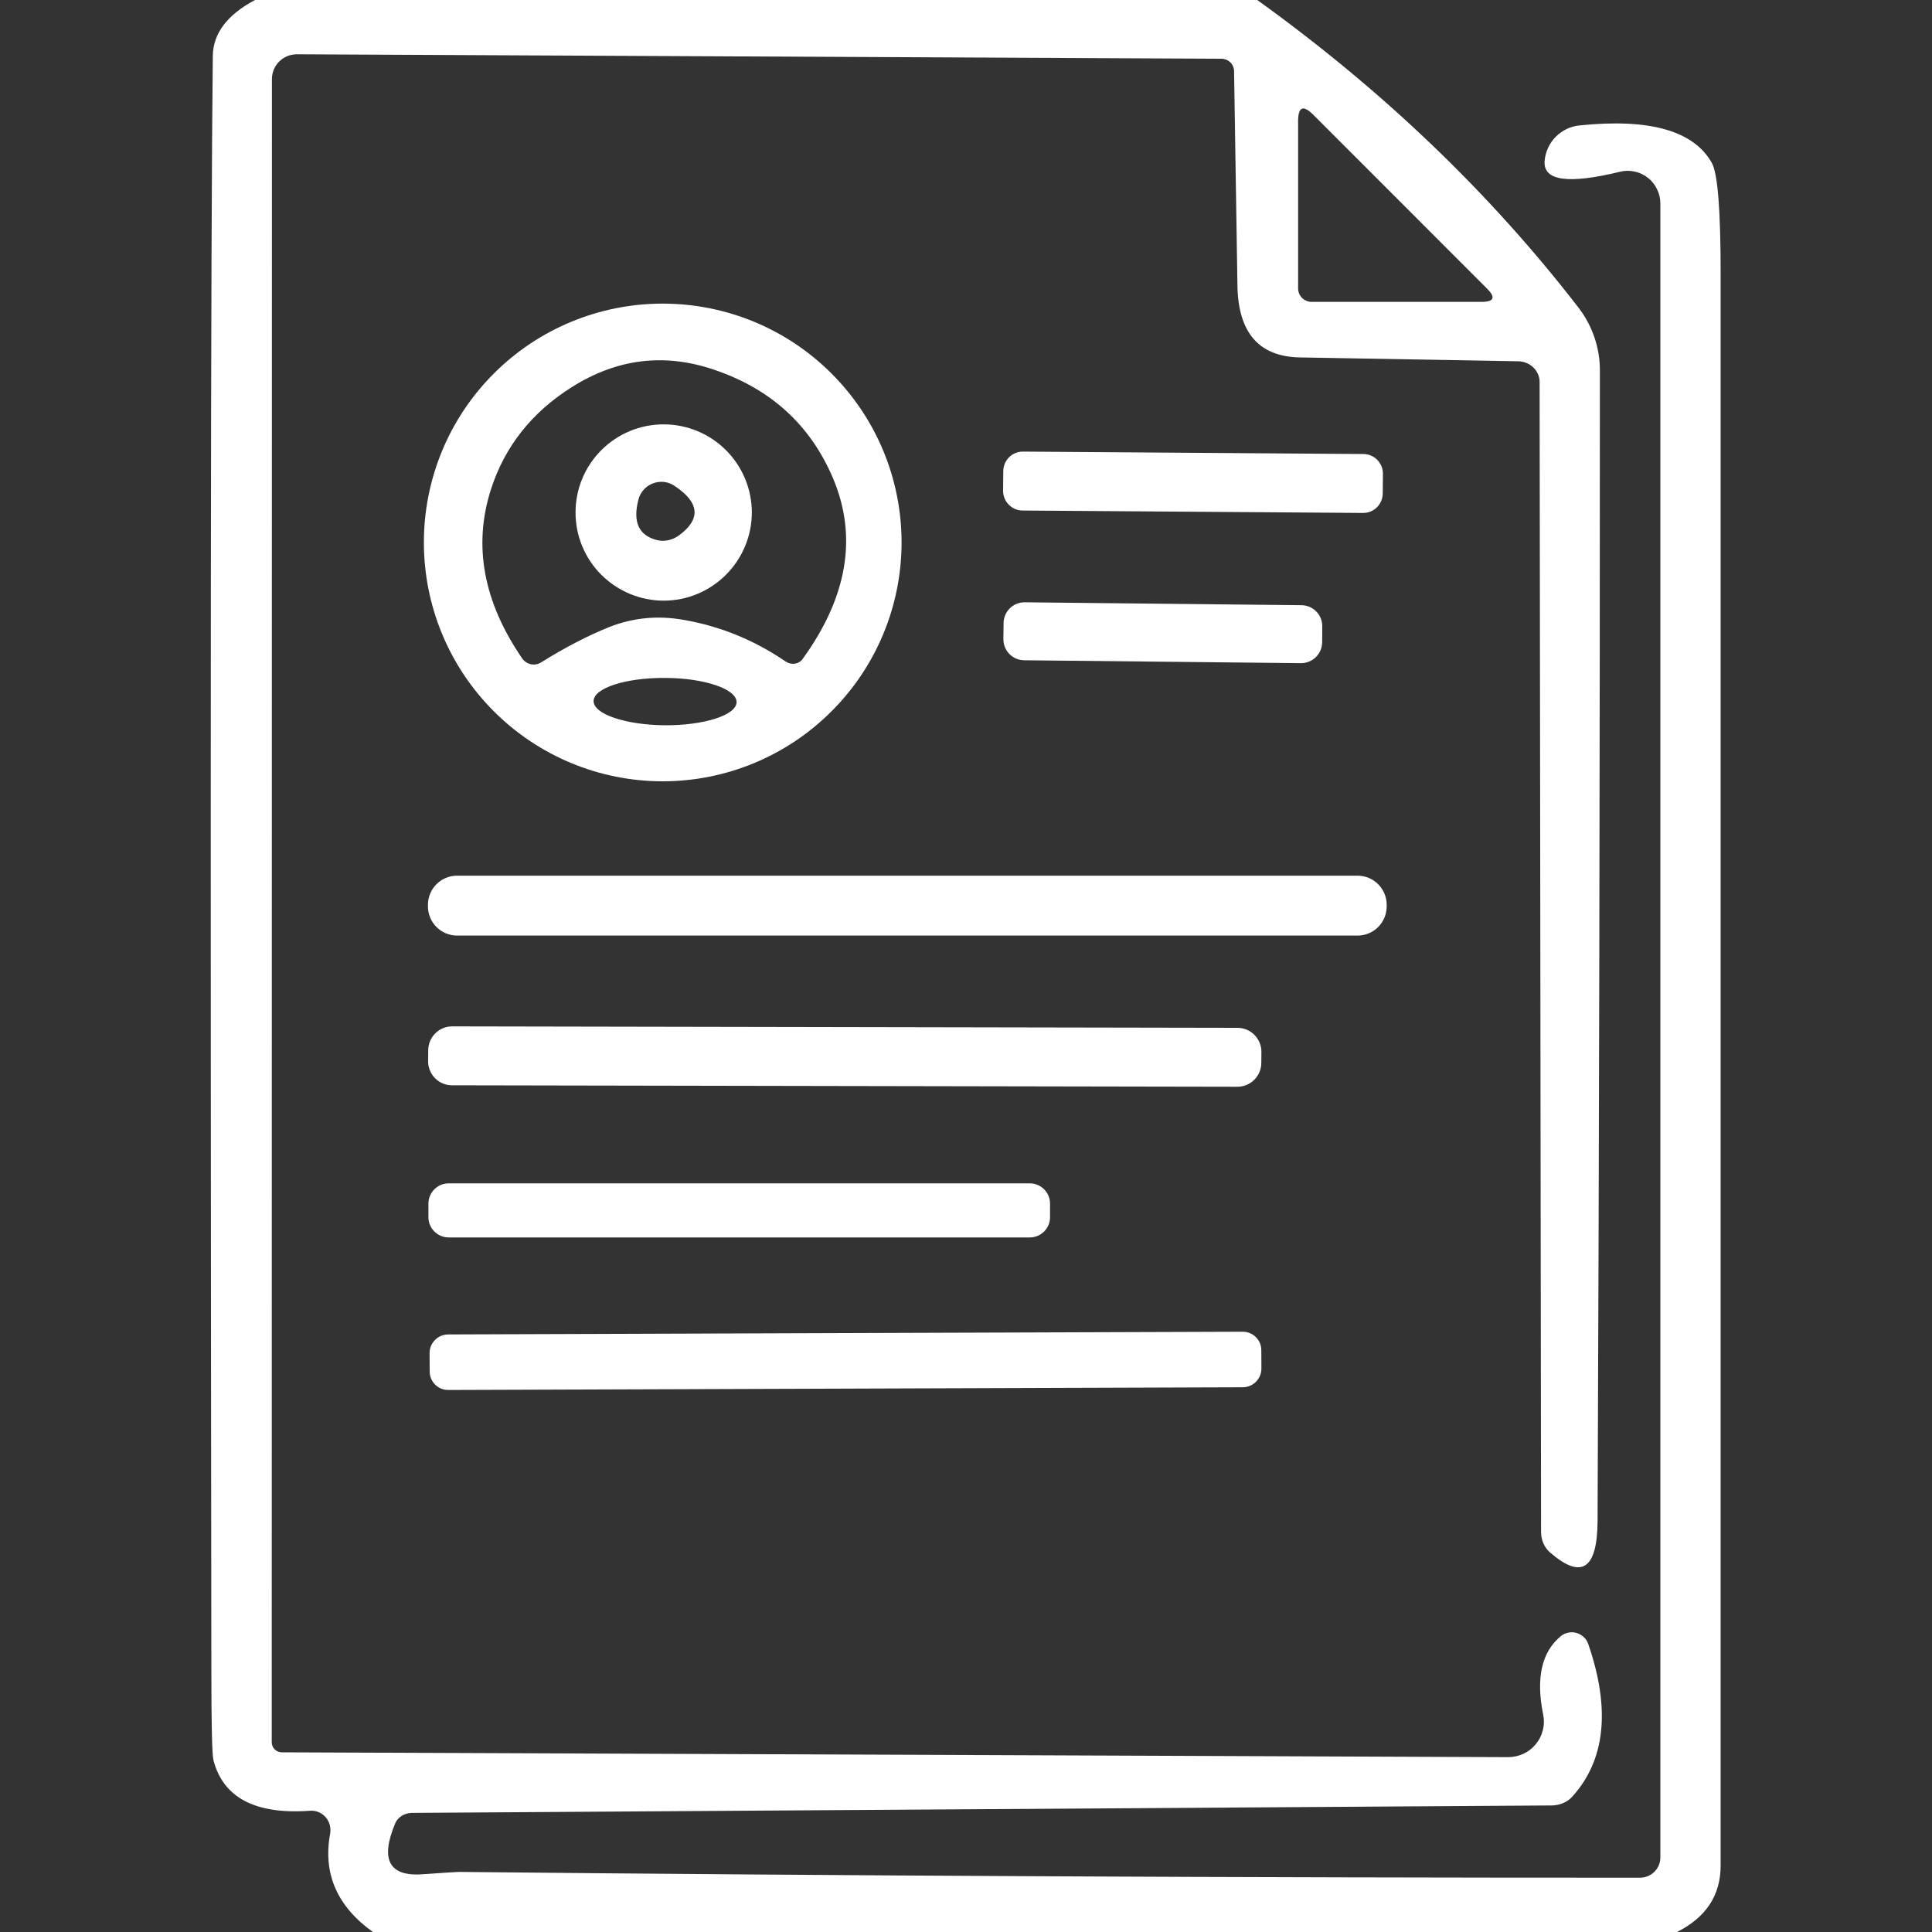 <svg width="20" height="20" viewBox="0 0 20 20" fill="none" xmlns="http://www.w3.org/2000/svg">
<rect x="0" y="0" width="20" height="20" fill="#333333" stroke="none"/>
<path d="M2.64 0H13.015C14.317 0.937 15.426 1.999 16.343 3.188C16.485 3.374 16.563 3.602 16.562 3.837C16.562 7.926 16.554 11.897 16.538 15.75C16.534 16.247 16.37 16.353 16.045 16.07C16.016 16.045 15.993 16.013 15.977 15.976C15.961 15.94 15.953 15.899 15.953 15.857L15.938 3.953C15.938 3.897 15.914 3.844 15.873 3.804C15.832 3.764 15.776 3.741 15.717 3.74L13.455 3.7C13.033 3.692 12.818 3.444 12.81 2.958L12.775 0.733C12.774 0.7 12.76 0.668 12.736 0.645C12.711 0.621 12.677 0.608 12.643 0.608L3.073 0.562C3.039 0.562 3.005 0.569 2.974 0.581C2.943 0.594 2.915 0.613 2.891 0.636C2.867 0.66 2.848 0.688 2.835 0.719C2.822 0.75 2.815 0.784 2.815 0.818L2.813 18.035C2.813 18.063 2.824 18.09 2.843 18.109C2.863 18.129 2.89 18.14 2.918 18.14L15.613 18.19C15.667 18.19 15.721 18.178 15.771 18.155C15.82 18.132 15.864 18.098 15.898 18.056C15.933 18.014 15.958 17.965 15.971 17.912C15.985 17.859 15.986 17.803 15.975 17.75C15.898 17.372 15.959 17.101 16.157 16.938C16.18 16.919 16.206 16.907 16.235 16.901C16.263 16.895 16.293 16.896 16.32 16.904C16.348 16.913 16.374 16.927 16.395 16.947C16.417 16.967 16.433 16.992 16.442 17.02C16.674 17.695 16.618 18.222 16.275 18.6C16.25 18.628 16.218 18.65 16.182 18.665C16.146 18.681 16.106 18.689 16.065 18.69L4.265 18.767C4.226 18.768 4.189 18.778 4.158 18.798C4.127 18.817 4.103 18.845 4.09 18.878C3.933 19.254 4.03 19.429 4.38 19.402C4.605 19.386 4.728 19.378 4.75 19.378C8.732 19.418 12.807 19.438 16.977 19.438C17.033 19.438 17.087 19.416 17.126 19.377C17.165 19.338 17.188 19.285 17.188 19.23V2.105C17.188 2.054 17.176 2.003 17.153 1.958C17.131 1.912 17.099 1.871 17.058 1.84C17.018 1.808 16.971 1.786 16.921 1.776C16.871 1.765 16.82 1.765 16.77 1.778C16.232 1.909 15.972 1.872 15.99 1.665C15.998 1.571 16.039 1.482 16.106 1.415C16.173 1.348 16.261 1.306 16.355 1.298C17.077 1.224 17.532 1.353 17.72 1.685C17.782 1.793 17.812 2.176 17.812 2.833C17.812 8.326 17.812 13.819 17.812 19.312C17.812 19.619 17.662 19.848 17.36 20H3.86C3.488 19.733 3.341 19.393 3.418 18.98C3.423 18.95 3.421 18.919 3.413 18.889C3.405 18.86 3.39 18.833 3.37 18.81C3.349 18.787 3.324 18.77 3.296 18.758C3.268 18.747 3.238 18.742 3.208 18.745C2.644 18.785 2.312 18.611 2.21 18.223C2.195 18.164 2.188 17.849 2.188 17.277C2.176 8.006 2.181 2.439 2.203 0.578C2.206 0.346 2.352 0.153 2.64 0ZM15.393 2.987L13.595 1.188C13.49 1.083 13.438 1.105 13.438 1.255V2.985C13.438 3.022 13.452 3.058 13.479 3.084C13.505 3.11 13.54 3.125 13.578 3.125H15.335C15.467 3.125 15.486 3.079 15.393 2.987Z" fill="white"/>
<path d="M9.333 5.615C9.333 6.271 9.072 6.9 8.608 7.363C8.145 7.827 7.516 8.088 6.86 8.088C6.204 8.088 5.575 7.827 5.112 7.363C4.648 6.9 4.388 6.271 4.388 5.615C4.388 4.959 4.648 4.33 5.112 3.867C5.575 3.403 6.204 3.143 6.86 3.143C7.516 3.143 8.145 3.403 8.608 3.867C9.072 4.33 9.333 4.959 9.333 5.615ZM7.083 6.418C7.461 6.484 7.811 6.628 8.133 6.848C8.161 6.867 8.195 6.875 8.227 6.87C8.26 6.866 8.289 6.849 8.308 6.823C8.774 6.179 8.879 5.555 8.623 4.95C8.388 4.397 7.975 4.022 7.385 3.825C6.875 3.653 6.388 3.713 5.923 4.005C5.504 4.268 5.223 4.624 5.08 5.073C4.897 5.651 5.005 6.232 5.405 6.815C5.426 6.846 5.458 6.868 5.495 6.876C5.531 6.884 5.569 6.877 5.6 6.858C5.855 6.699 6.092 6.577 6.31 6.49C6.557 6.393 6.814 6.369 7.083 6.418ZM7.625 7.268C7.625 7.236 7.606 7.204 7.569 7.174C7.532 7.144 7.478 7.116 7.409 7.093C7.341 7.07 7.259 7.051 7.17 7.038C7.08 7.025 6.984 7.018 6.887 7.018C6.69 7.016 6.502 7.041 6.363 7.086C6.224 7.131 6.145 7.192 6.145 7.257C6.145 7.29 6.164 7.322 6.201 7.352C6.238 7.382 6.292 7.409 6.361 7.432C6.429 7.455 6.511 7.474 6.6 7.487C6.69 7.5 6.786 7.507 6.883 7.508C7.08 7.509 7.268 7.484 7.407 7.439C7.546 7.394 7.625 7.333 7.625 7.268Z" fill="white"/>
<path d="M7.783 5.305C7.783 5.547 7.686 5.779 7.515 5.95C7.344 6.121 7.112 6.218 6.87 6.218C6.75 6.218 6.632 6.194 6.521 6.148C6.41 6.102 6.31 6.035 6.225 5.95C6.14 5.866 6.073 5.765 6.027 5.654C5.981 5.544 5.958 5.425 5.958 5.305C5.958 5.185 5.981 5.067 6.027 4.956C6.073 4.845 6.14 4.745 6.225 4.66C6.31 4.575 6.41 4.508 6.521 4.462C6.632 4.416 6.75 4.393 6.87 4.393C7.112 4.393 7.344 4.489 7.515 4.66C7.686 4.831 7.783 5.063 7.783 5.305ZM6.61 5.168C6.548 5.401 6.611 5.542 6.798 5.59C6.835 5.6 6.875 5.601 6.915 5.593C6.955 5.585 6.993 5.568 7.028 5.543C7.259 5.373 7.243 5.201 6.98 5.028C6.948 5.007 6.911 4.993 6.873 4.989C6.834 4.985 6.796 4.99 6.759 5.004C6.723 5.017 6.691 5.039 6.665 5.068C6.639 5.096 6.62 5.13 6.61 5.168Z" fill="white"/>
<path d="M14.115 4.7L10.59 4.675C10.478 4.674 10.387 4.764 10.386 4.876L10.384 5.081C10.384 5.193 10.474 5.284 10.585 5.285L14.11 5.31C14.222 5.311 14.313 5.221 14.314 5.109L14.316 4.904C14.316 4.792 14.226 4.701 14.115 4.7Z" fill="white"/>
<path d="M13.473 6.265L10.608 6.235C10.488 6.234 10.39 6.33 10.389 6.45L10.387 6.615C10.386 6.736 10.482 6.834 10.602 6.835L13.467 6.865C13.587 6.866 13.685 6.77 13.687 6.65L13.688 6.485C13.69 6.365 13.593 6.266 13.473 6.265Z" fill="white"/>
<path d="M14.053 9.065H4.732C4.565 9.065 4.43 9.2 4.43 9.367V9.382C4.43 9.55 4.565 9.685 4.732 9.685H14.053C14.22 9.685 14.355 9.55 14.355 9.382V9.367C14.355 9.2 14.22 9.065 14.053 9.065Z" fill="white"/>
<path d="M12.81 10.64L4.681 10.625C4.544 10.625 4.433 10.736 4.433 10.873L4.432 10.988C4.432 11.124 4.543 11.235 4.679 11.235L12.809 11.25C12.946 11.25 13.057 11.139 13.057 11.003L13.058 10.888C13.058 10.751 12.947 10.64 12.81 10.64Z" fill="white"/>
<path d="M10.66 12.25H4.645C4.529 12.25 4.435 12.344 4.435 12.46V12.6C4.435 12.716 4.529 12.81 4.645 12.81H10.66C10.776 12.81 10.87 12.716 10.87 12.6V12.46C10.87 12.344 10.776 12.25 10.66 12.25Z" fill="white"/>
<path d="M12.864 13.786L4.639 13.814C4.533 13.815 4.447 13.901 4.447 14.007L4.448 14.197C4.448 14.304 4.535 14.39 4.641 14.389L12.866 14.361C12.972 14.36 13.058 14.274 13.058 14.167L13.057 13.977C13.057 13.871 12.97 13.785 12.864 13.786Z" fill="white"/>
</svg>
